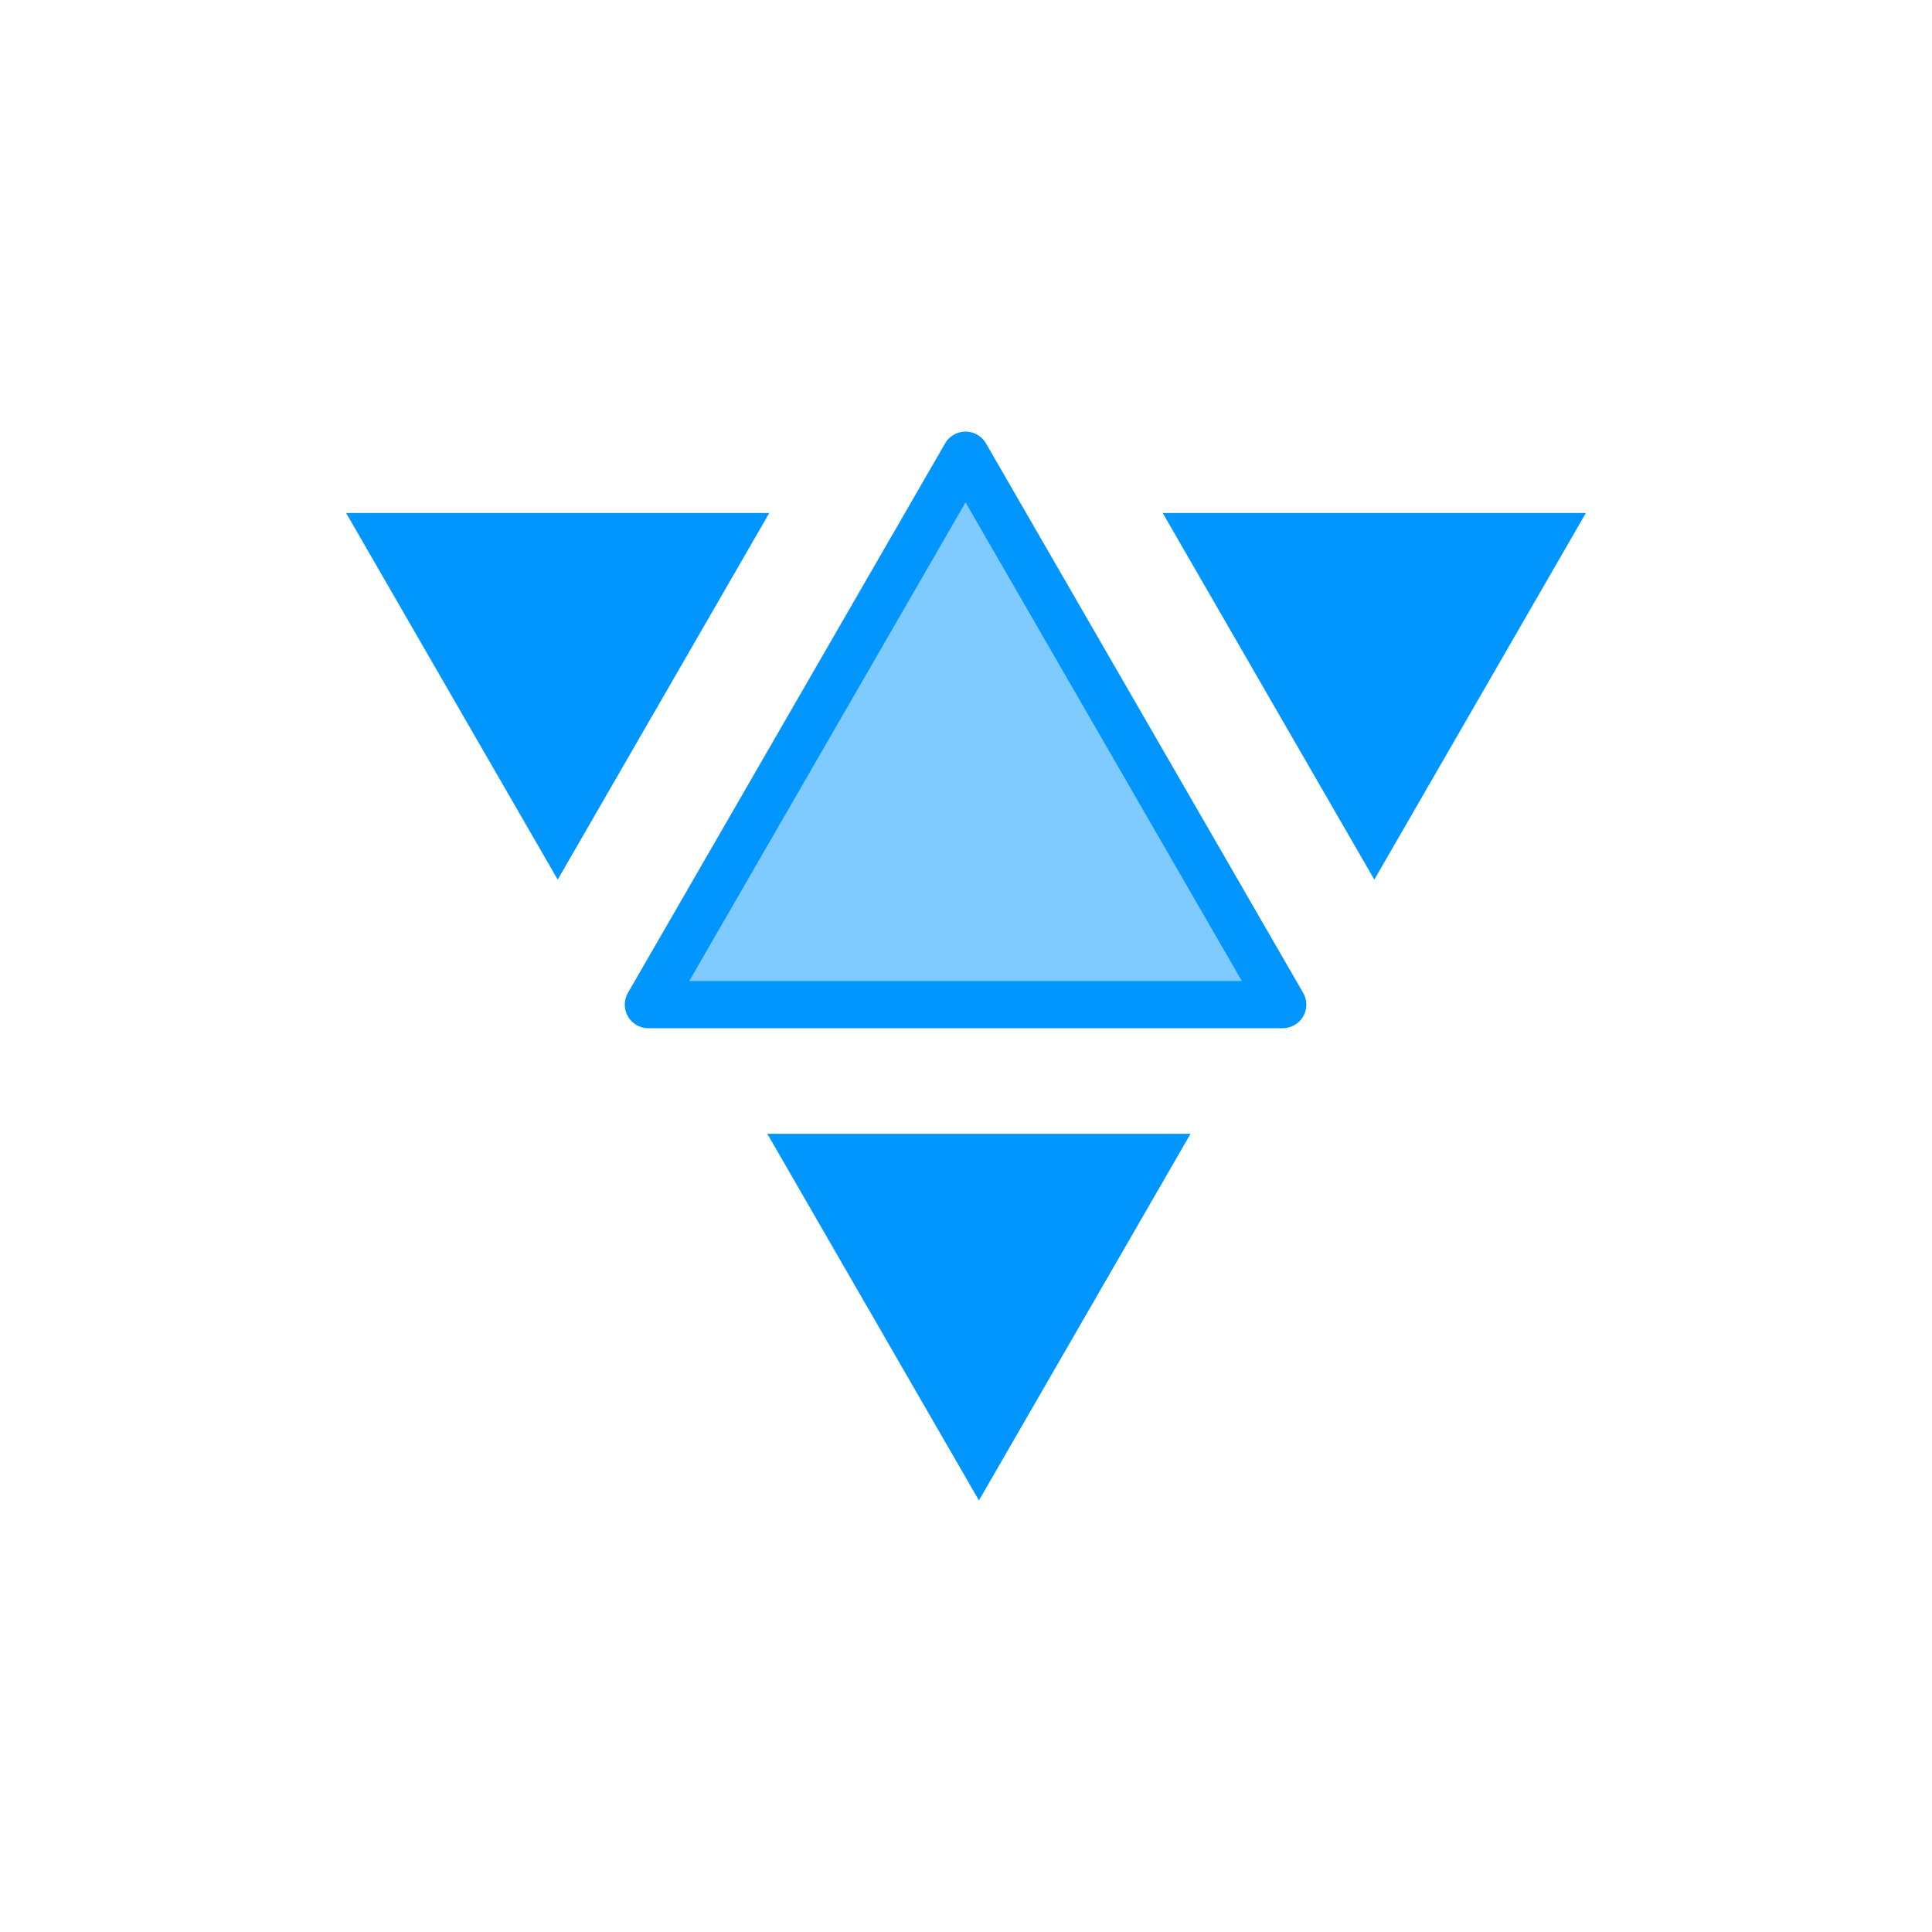 <?xml version="1.0" encoding="UTF-8" standalone="no"?>
<svg
   xmlns:dc="http://purl.org/dc/elements/1.1/"
   xmlns:cc="http://creativecommons.org/ns#"
   xmlns:rdf="http://www.w3.org/1999/02/22-rdf-syntax-ns#"
   xmlns:svg="http://www.w3.org/2000/svg"
   xmlns="http://www.w3.org/2000/svg"
   xmlns:sodipodi="http://sodipodi.sourceforge.net/DTD/sodipodi-0.dtd"
   xmlns:inkscape="http://www.inkscape.org/namespaces/inkscape"
   sodipodi:docname="guardian.svg"
   inkscape:version="1.0 (4035a4fb49, 2020-05-01)"
   id="svg8"
   version="1.1"
   viewBox="0 0 12.7 12.7"
   height="48"
   width="48">
  <defs
     id="defs2" />
  <sodipodi:namedview
     inkscape:window-maximized="0"
     inkscape:window-y="227"
     inkscape:window-x="1614"
     inkscape:window-height="967"
     inkscape:window-width="1374"
     units="px"
     showgrid="false"
     inkscape:document-rotation="0"
     inkscape:current-layer="layer1"
     inkscape:document-units="mm"
     inkscape:cy="43.390505"
     inkscape:cx="38.962159"
     inkscape:zoom="5.6"
     inkscape:pageshadow="2"
     inkscape:pageopacity="0.0"
     borderopacity="1.0"
     bordercolor="#666666"
     pagecolor="#ffffff"
     id="base" />
  <g
     id="layer1"
     inkscape:groupmode="layer"
     inkscape:label="Laag 1">
    <path
       inkscape:transform-center-y="0.40159838"
       inkscape:transform-center-x="1.2389881e-06"
       d="M 3.666,5.782 2.275,3.372 5.057,3.372 Z"
       inkscape:randomized="0"
       inkscape:rounded="0"
       inkscape:flatsided="true"
       sodipodi:arg2="2.6179939"
       sodipodi:arg1="1.5707963"
       sodipodi:r2="0.80319941"
       sodipodi:r1="1.6063988"
       sodipodi:cy="4.1751995"
       sodipodi:cx="3.6658978"
       sodipodi:sides="3"
       id="path847"
       style="opacity:1;fill:#0096fe;fill-opacity:1;stroke:none;stroke-width:0.365;stroke-linecap:round;stroke-linejoin:round"
       sodipodi:type="star" />
    <path
       sodipodi:type="star"
       style="opacity:1;fill:#0096fe;fill-opacity:1;stroke:none;stroke-width:0.365;stroke-linecap:round;stroke-linejoin:round"
       id="path847-4"
       sodipodi:sides="3"
       sodipodi:cx="9.0341024"
       sodipodi:cy="4.1751995"
       sodipodi:r1="1.6063989"
       sodipodi:r2="0.80319941"
       sodipodi:arg1="1.5707963"
       sodipodi:arg2="2.6179939"
       inkscape:flatsided="true"
       inkscape:rounded="0"
       inkscape:randomized="0"
       d="M 9.034,5.782 7.643,3.372 l 2.782,0 z"
       inkscape:transform-center-x="1.2389881e-06"
       inkscape:transform-center-y="0.40159838" />
    <path
       sodipodi:type="star"
       style="opacity:1;fill:#0096fe;fill-opacity:1;stroke:none;stroke-width:0.365;stroke-linecap:round;stroke-linejoin:round"
       id="path847-5"
       sodipodi:sides="3"
       sodipodi:cx="6.4351015"
       sodipodi:cy="8.2562637"
       sodipodi:r1="1.6063989"
       sodipodi:r2="0.80319941"
       sodipodi:arg1="1.5707963"
       sodipodi:arg2="2.6179939"
       inkscape:flatsided="true"
       inkscape:rounded="0"
       inkscape:randomized="0"
       d="m 6.435,9.863 -1.391,-2.41 2.782,-1e-7 z"
       inkscape:transform-center-x="1.2389881e-06"
       inkscape:transform-center-y="0.40159838" />
    <path
       inkscape:transform-center-y="-0.60191583"
       inkscape:transform-center-x="1.8148261e-06"
       d="m 8.432,6.604 -4.17,0 2.085,-3.612 z"
       inkscape:randomized="0"
       inkscape:rounded="0"
       inkscape:flatsided="true"
       sodipodi:arg2="1.5707963"
       sodipodi:arg1="0.52359878"
       sodipodi:r2="1.2038385"
       sodipodi:r1="2.4076767"
       sodipodi:cy="5.4002375"
       sodipodi:cx="6.3471646"
       sodipodi:sides="3"
       id="path870"
       style="opacity:1;fill:#0096fe;fill-opacity:0.5;stroke:#0096fe;stroke-width:0.31;stroke-linecap:round;stroke-linejoin:round;stroke-opacity:1"
       sodipodi:type="star" />
  </g>
</svg>
